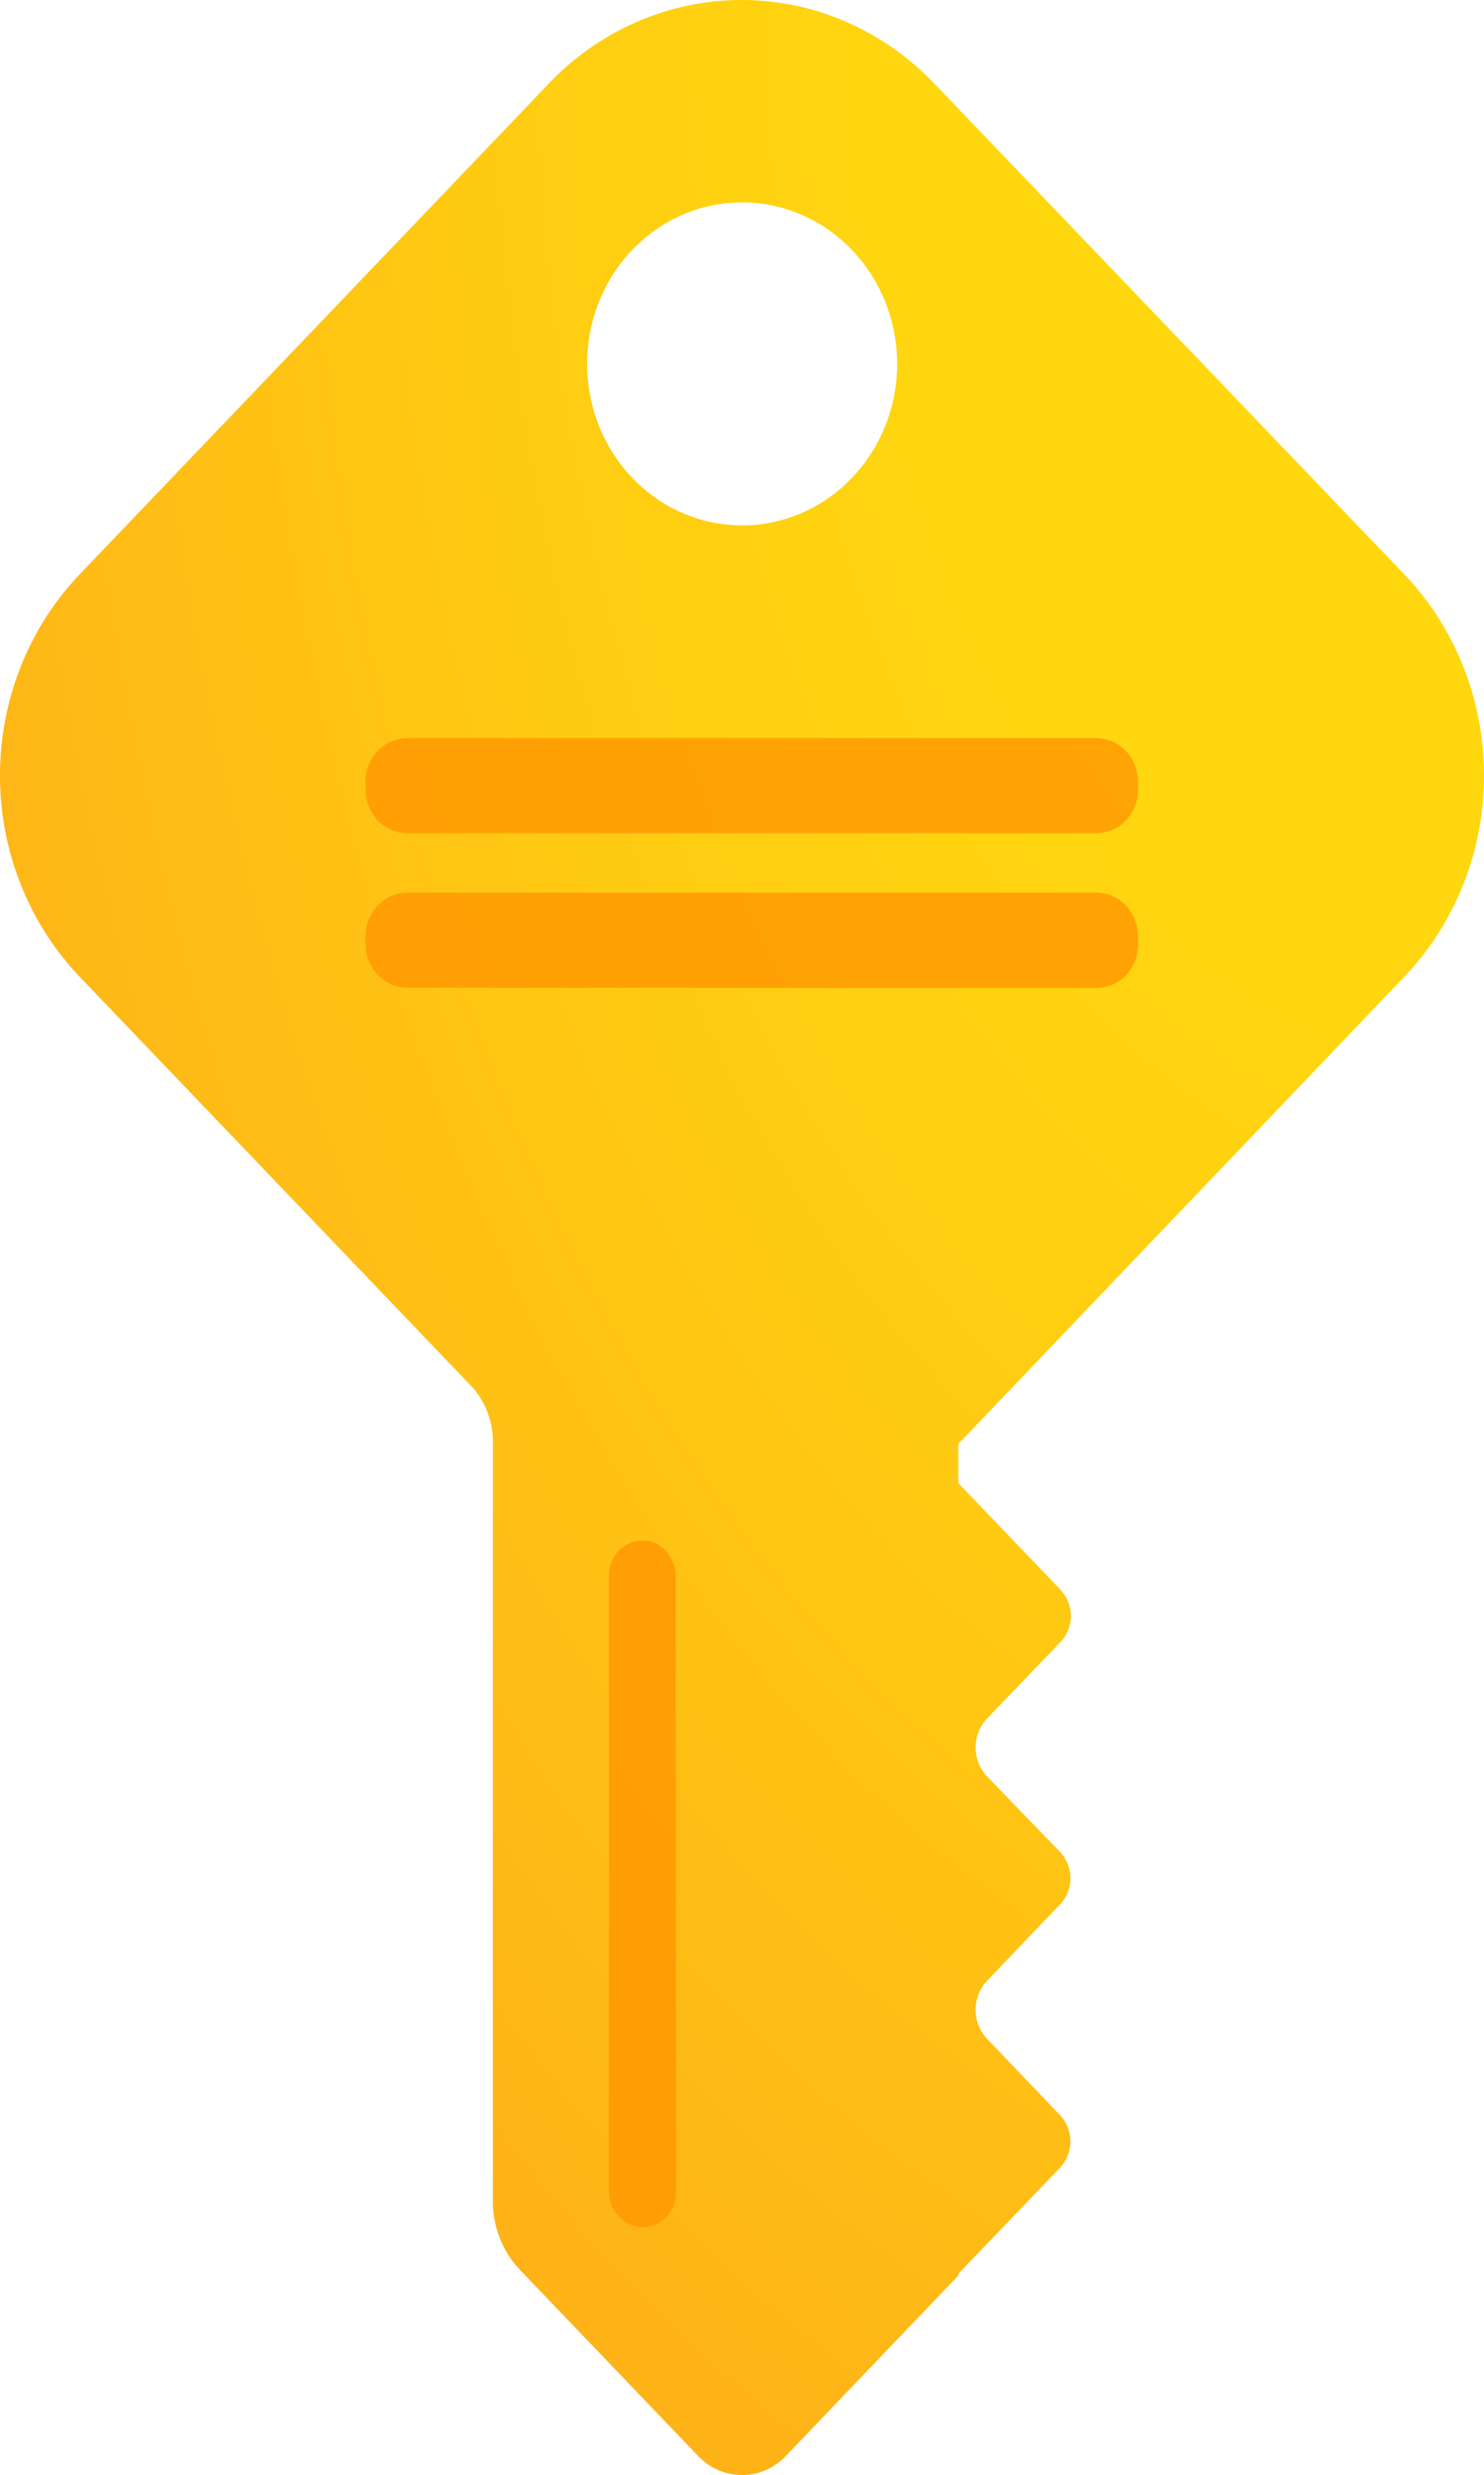 ﻿<?xml version="1.0" encoding="UTF-8" standalone="no"?>
<!-- Generated by Microsoft Visio, SVG Export Subscription.svg Page-1 -->
<svg xmlns:dc="http://purl.org/dc/elements/1.1/" xmlns:cc="http://creativecommons.org/ns#" xmlns:rdf="http://www.w3.org/1999/02/22-rdf-syntax-ns#" xmlns:svg="http://www.w3.org/2000/svg" xmlns="http://www.w3.org/2000/svg" xmlns:sodipodi="http://sodipodi.sourceforge.net/DTD/sodipodi-0.dtd" xmlns:inkscape="http://www.inkscape.org/namespaces/inkscape" width="34.015" height="56.697" viewBox="0 0 34.015 56.697" xml:space="preserve" class="st3" version="1.1" id="svg34" sodipodi:docname="Subscription.svg" style="font-size:12px;overflow:visible;color-interpolation-filters:sRGB;fill:none;fill-rule:evenodd;stroke-linecap:square;stroke-miterlimit:3" inkscape:version="0.92.5 (2060ec1f9f, 2020-04-08)">
  <sodipodi:namedview pagecolor="#ffffff" bordercolor="#666666" borderopacity="1" objecttolerance="10" gridtolerance="10" guidetolerance="10" inkscape:pageopacity="0" inkscape:pageshadow="2" inkscape:window-width="640" inkscape:window-height="480" id="namedview36" showgrid="false" inkscape:zoom="1.4193119" inkscape:cx="22.673468" inkscape:cy="37.787623" inkscape:window-x="0" inkscape:window-y="0" inkscape:window-maximized="0" inkscape:current-layer="svg34" />
	<style type="text/css" id="style2">
	<![CDATA[
		.st1 {fill:url(#grad6-6);stroke:none;stroke-linecap:butt;stroke-width:34}
		.st2 {fill:#ff9300;fill-opacity:0.75;stroke:none;stroke-linecap:butt;stroke-width:34}
		.st3 {fill:none;fill-rule:evenodd;font-size:12px;overflow:visible;stroke-linecap:square;stroke-miterlimit:3}
	]]>
	</style>

	<defs id="Patterns_And_Gradients">
		<radialGradient id="grad6-6" cx="43.919" cy="52.681" r="61.482" gradientTransform="scale(0.775,1.291)" fx="43.919" fy="52.681" gradientUnits="userSpaceOnUse">
			<stop offset="0.265" stop-color="#ffd70f" stop-opacity="1" id="stop4" />
			<stop offset="0.485" stop-color="#ffcb12" stop-opacity="1" id="stop6" />
			<stop offset="0.885" stop-color="#feac19" stop-opacity="1" id="stop8" />
			<stop offset="1" stop-color="#fea11b" stop-opacity="1" id="stop10" />
		</radialGradient>
	</defs>
	<g id="g32" transform="translate(-34.003,-33.998)">
		<title id="title14">Page-1</title>
		<g id="group12646-1" transform="translate(34,-34.016)">
			<title id="title16">Subscription.12646</title>
			<g id="group12647-2">
				<title id="title18">Sheet.12647</title>
				<g id="shape12648-3">
					<title id="title20">Sheet.12648</title>
					<path d="m 32.19,90.39 a 6.271,6.532 -180 0 0 0,-9.22 L 21.41,69.92 a 6.229,6.488 -180 0 0 -8.82,0 L 1.83,81.17 a 6.274,6.535 -180 0 0 0,9.22 l 8.96,9.36 a 1.757,1.83 0 0 1 0.51,1.29 v 17.4 a 2.141,2.23 -180 0 0 0.62,1.57 l 4.09,4.27 a 1.415,1.474 -180 0 0 2,0 l 3.96,-4.14 v -0.04 l 2.33,-2.43 a 0.819,0.853 -180 0 0 0,-1.203 L 22.62,114.71 a 0.907,0.945 0 0 1 0,-1.313 L 24.3,111.64 a 0.819,0.853 -180 0 0 0,-1.203 L 22.62,108.7 a 0.907,0.945 0 0 1 0,-1.313 L 24.31,105.63 a 0.816,0.85 -180 0 0 0,-1.2 L 21.97,101.99 v -0.9 z M 17.01,72.65 a 3.553,3.7 0 1 1 -3.55,3.7 3.55,3.697 0 0 1 3.55,-3.7 z" class="st1" id="path22" inkscape:connector-curvature="0" style="fill:url(#grad6-6);stroke:none;stroke-width:34;stroke-linecap:butt" />
				</g>
				<g id="shape12649-7" transform="translate(8.38,-5.749)">
					<title id="title25">Sheet.12649</title>
					<path d="m 5.83,124.56 a 0.762,0.794 -180 0 0 1.288,-0.605 L 7.11,109.88 A 0.81,0.844 -180 0 0 6.759,109.181 0.765,0.797 -180 0 0 5.58,109.88 L 5.58,123.95 a 0.81,0.844 -180 0 0 0.242,0.605 z M 0.96,90.67 h 15.79 a 0.955,0.995 0 0 1 0.955,0.995 L 17.71,91.85 a 0.958,0.998 0 0 1 -0.958,0.998 L 0.96,92.85 A 0.955,0.995 0 0 1 0.005,91.855 L 0,91.67 a 0.958,0.998 0 0 1 0.958,-0.998 z m 0,3.54 h 15.79 a 0.955,0.995 0 0 1 0.955,0.995 L 17.71,95.4 a 0.955,0.995 0 0 1 -0.955,0.995 L 0.96,96.39 A 0.958,0.998 0 0 1 0.002,95.392 L 0,95.21 a 0.958,0.998 0 0 1 0.958,-0.998 z" class="st2" id="path27" inkscape:connector-curvature="0" style="fill:#ff9300;fill-opacity:0.75;stroke:none;stroke-width:34;stroke-linecap:butt" />
				</g>
			</g>
		</g>
	</g>
</svg>